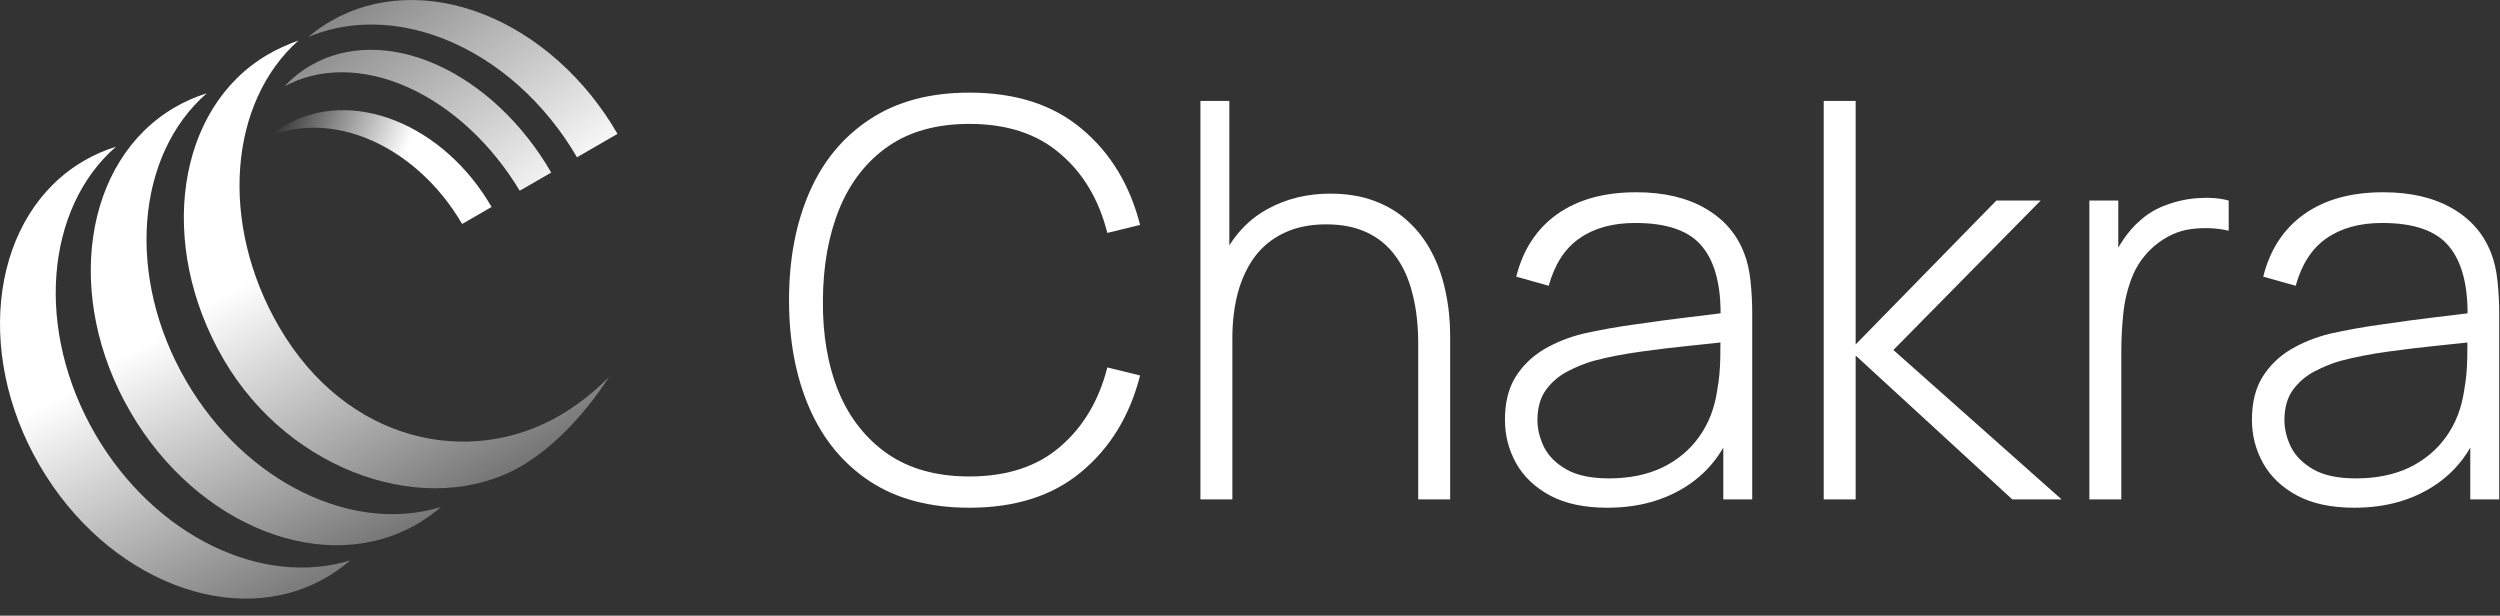 <svg width="134" height="33" viewBox="0 0 134 33" fill="none" xmlns="http://www.w3.org/2000/svg">
<rect x="0" y="0" width="134" height="33" fill="#333333" stroke="none"/>
<path fill-rule="evenodd" clip-rule="evenodd" d="M6.216 7.863C2.429 11.161 1.859 17.692 5.113 23.283C8.3 28.758 14.085 31.49 18.773 30.035C18.383 30.375 17.958 30.68 17.5 30.947C12.599 33.8 5.715 31.114 2.126 24.948C-1.463 18.781 -0.4 11.469 4.502 8.616C5.051 8.297 5.625 8.047 6.216 7.863Z" fill="url(#paint0_linear_3452_2281)"/>
<path fill-rule="evenodd" clip-rule="evenodd" d="M11.082 5.001C7.295 8.299 6.725 14.83 9.979 20.42C13.166 25.896 18.951 28.628 23.639 27.173C23.249 27.513 22.824 27.818 22.366 28.085C17.465 30.938 10.581 28.252 6.992 22.085C3.402 15.919 4.466 8.607 9.368 5.754C9.917 5.435 10.491 5.185 11.082 5.001Z" fill="url(#paint1_linear_3452_2281)"/>
<path fill-rule="evenodd" clip-rule="evenodd" d="M15.998 2.17C12.273 5.486 11.73 11.972 14.964 17.528C18.553 23.694 25.124 25.113 30.025 22.26C30.936 21.73 31.823 21.033 32.64 20.21C31.286 22.297 29.609 24.014 27.95 24.98C23.048 27.832 15.569 25.421 11.98 19.255C8.39 13.088 9.454 5.777 14.356 2.924C14.843 2.64 15.395 2.388 15.998 2.17Z" fill="url(#paint2_linear_3452_2281)"/>
<path fill-rule="evenodd" clip-rule="evenodd" d="M16.531 1.978C17.457 1.589 18.458 1.368 19.504 1.323C20.908 1.262 22.364 1.52 23.79 2.082C25.215 2.644 26.582 3.5 27.813 4.599C29.027 5.683 30.084 6.984 30.927 8.429L33.098 7.176C32.25 5.706 31.18 4.384 29.949 3.285C28.719 2.186 27.351 1.33 25.926 0.768C24.5 0.206 23.044 -0.052 21.64 0.009C20.237 0.069 18.913 0.448 17.745 1.122C17.315 1.37 16.91 1.656 16.531 1.978Z" fill="url(#paint3_linear_3452_2281)"/>
<path fill-rule="evenodd" clip-rule="evenodd" d="M15.253 4.625C16.161 4.133 17.191 3.878 18.29 3.873C19.447 3.868 20.658 4.14 21.854 4.674C23.05 5.208 24.207 5.993 25.26 6.985C26.251 7.918 27.131 9.016 27.856 10.224L29.545 9.249C28.795 7.951 27.867 6.772 26.814 5.78C25.761 4.788 24.603 4.003 23.407 3.469C22.211 2.935 21 2.663 19.844 2.669C18.687 2.674 17.607 2.956 16.665 3.5C16.144 3.801 15.671 4.178 15.253 4.625Z" fill="url(#paint4_linear_3452_2281)"/>
<path fill-rule="evenodd" clip-rule="evenodd" d="M14.492 7.284C15.134 7.026 15.825 6.879 16.547 6.849C17.555 6.808 18.6 6.997 19.625 7.404C20.649 7.812 21.632 8.43 22.517 9.224C23.395 10.011 24.16 10.956 24.77 12.005L26.349 11.093C25.738 10.033 24.967 9.08 24.082 8.286C23.197 7.492 22.214 6.874 21.189 6.467C20.165 6.059 19.119 5.871 18.112 5.912C17.105 5.953 16.155 6.223 15.319 6.706C15.027 6.875 14.75 7.068 14.492 7.284Z" fill="url(#paint5_linear_3452_2281)"/>
<path d="M51.959 27.214C49.844 27.214 48.068 26.745 46.632 25.805C45.195 24.856 44.113 23.546 43.385 21.874C42.657 20.203 42.292 18.275 42.292 16.09C42.292 13.904 42.657 11.976 43.385 10.305C44.113 8.634 45.195 7.328 46.632 6.389C48.068 5.439 49.844 4.965 51.959 4.965C54.429 4.965 56.431 5.608 57.966 6.893C59.511 8.179 60.559 9.899 61.109 12.055L59.353 12.485C58.901 10.695 58.054 9.276 56.815 8.228C55.585 7.17 53.966 6.641 51.959 6.641C50.218 6.641 48.767 7.041 47.606 7.842C46.454 8.643 45.584 9.756 44.993 11.18C44.413 12.604 44.118 14.24 44.108 16.09C44.088 17.939 44.369 19.575 44.949 20.999C45.539 22.413 46.42 23.526 47.591 24.337C48.762 25.138 50.218 25.538 51.959 25.538C53.966 25.538 55.585 25.009 56.815 23.951C58.054 22.893 58.901 21.474 59.353 19.694L61.109 20.124C60.559 22.28 59.511 24 57.966 25.286C56.431 26.572 54.429 27.214 51.959 27.214Z" fill="white"/>
<path d="M76.016 26.769V18.433C76.016 17.424 75.913 16.525 75.707 15.734C75.51 14.943 75.205 14.27 74.791 13.716C74.388 13.162 73.876 12.742 73.257 12.456C72.647 12.169 71.923 12.025 71.087 12.025C70.221 12.025 69.469 12.179 68.829 12.485C68.199 12.782 67.678 13.202 67.265 13.746C66.861 14.29 66.556 14.938 66.35 15.689C66.153 16.431 66.055 17.242 66.055 18.122L64.712 17.959C64.712 16.228 65.002 14.804 65.582 13.687C66.173 12.559 66.965 11.729 67.958 11.195C68.952 10.651 70.069 10.379 71.308 10.379C72.184 10.379 72.966 10.507 73.655 10.764C74.354 11.022 74.959 11.387 75.47 11.862C75.982 12.327 76.405 12.881 76.74 13.524C77.074 14.156 77.32 14.854 77.478 15.615C77.645 16.376 77.728 17.172 77.728 18.003V26.769H76.016ZM64.343 26.769V5.41H65.892V17.751H66.055V26.769H64.343Z" fill="white"/>
<path d="M86.156 27.214C84.926 27.214 83.903 26.997 83.086 26.562C82.279 26.127 81.674 25.553 81.271 24.841C80.867 24.119 80.665 23.338 80.665 22.497C80.665 21.588 80.853 20.826 81.226 20.213C81.61 19.6 82.117 19.106 82.746 18.73C83.386 18.354 84.09 18.072 84.857 17.884C85.733 17.687 86.677 17.518 87.691 17.38C88.704 17.232 89.668 17.103 90.583 16.994C91.508 16.886 92.261 16.792 92.841 16.712L92.221 17.083C92.261 15.353 91.936 14.067 91.247 13.227C90.568 12.376 89.368 11.951 87.646 11.951C86.436 11.951 85.437 12.228 84.65 12.782C83.873 13.326 83.327 14.171 83.012 15.318L81.271 14.829C81.635 13.375 82.368 12.258 83.47 11.476C84.572 10.695 85.984 10.305 87.705 10.305C89.171 10.305 90.401 10.591 91.395 11.165C92.398 11.739 93.097 12.544 93.491 13.583C93.658 14.008 93.771 14.507 93.83 15.081C93.889 15.645 93.919 16.213 93.919 16.787V26.769H92.369V22.557L92.945 22.705C92.462 24.149 91.621 25.261 90.421 26.043C89.221 26.824 87.799 27.214 86.156 27.214ZM86.244 25.642C87.326 25.642 88.276 25.449 89.093 25.064C89.909 24.668 90.568 24.119 91.07 23.417C91.582 22.705 91.906 21.869 92.044 20.91C92.143 20.376 92.197 19.798 92.207 19.175C92.216 18.552 92.221 18.092 92.221 17.795L92.959 18.27C92.32 18.349 91.552 18.433 90.657 18.522C89.772 18.611 88.866 18.72 87.941 18.849C87.017 18.977 86.18 19.14 85.433 19.338C84.97 19.466 84.503 19.654 84.031 19.902C83.568 20.139 83.179 20.47 82.865 20.895C82.559 21.321 82.407 21.86 82.407 22.512C82.407 22.997 82.525 23.481 82.761 23.966C83.007 24.45 83.411 24.851 83.971 25.167C84.532 25.484 85.29 25.642 86.244 25.642Z" fill="white"/>
<path d="M97.751 26.769V5.41H99.463V18.463L107.004 10.75H109.38L101.485 18.759L110.502 26.769H107.86L99.463 19.056V26.769H97.751Z" fill="white"/>
<path d="M111.99 26.769V10.75H113.54V14.591L113.156 14.087C113.333 13.632 113.555 13.212 113.82 12.826C114.096 12.431 114.376 12.109 114.662 11.862C115.085 11.467 115.581 11.17 116.152 10.972C116.723 10.764 117.298 10.646 117.879 10.616C118.459 10.577 118.986 10.621 119.458 10.75V12.367C118.828 12.218 118.159 12.188 117.451 12.277C116.742 12.367 116.078 12.673 115.458 13.197C114.917 13.672 114.524 14.226 114.278 14.858C114.032 15.481 113.874 16.139 113.806 16.831C113.737 17.514 113.702 18.181 113.702 18.834V26.769H111.99Z" fill="white"/>
<path d="M126.194 27.214C124.964 27.214 123.94 26.997 123.124 26.562C122.317 26.127 121.712 25.553 121.309 24.841C120.905 24.119 120.703 23.338 120.703 22.497C120.703 21.588 120.89 20.826 121.264 20.213C121.648 19.6 122.155 19.106 122.784 18.73C123.424 18.354 124.127 18.072 124.895 17.884C125.771 17.687 126.715 17.518 127.728 17.38C128.742 17.232 129.706 17.103 130.621 16.994C131.546 16.886 132.299 16.792 132.879 16.712L132.259 17.083C132.299 15.353 131.974 14.067 131.285 13.227C130.606 12.376 129.406 11.951 127.684 11.951C126.474 11.951 125.475 12.228 124.688 12.782C123.911 13.326 123.365 14.171 123.05 15.318L121.309 14.829C121.673 13.375 122.406 12.258 123.508 11.476C124.61 10.695 126.021 10.305 127.743 10.305C129.209 10.305 130.439 10.591 131.433 11.165C132.436 11.739 133.135 12.544 133.529 13.583C133.696 14.008 133.809 14.507 133.868 15.081C133.927 15.645 133.957 16.213 133.957 16.787V26.769H132.407V22.557L132.982 22.705C132.5 24.149 131.659 25.261 130.459 26.043C129.258 26.824 127.837 27.214 126.194 27.214ZM126.282 25.642C127.364 25.642 128.314 25.449 129.131 25.064C129.947 24.668 130.606 24.119 131.108 23.417C131.62 22.705 131.944 21.869 132.082 20.91C132.181 20.376 132.235 19.798 132.245 19.175C132.254 18.552 132.259 18.092 132.259 17.795L132.997 18.27C132.358 18.349 131.59 18.433 130.695 18.522C129.809 18.611 128.904 18.72 127.979 18.849C127.055 18.977 126.218 19.14 125.47 19.338C125.008 19.466 124.541 19.654 124.068 19.902C123.606 20.139 123.217 20.47 122.902 20.895C122.597 21.321 122.445 21.86 122.445 22.512C122.445 22.997 122.563 23.481 122.799 23.966C123.045 24.45 123.449 24.851 124.009 25.167C124.57 25.484 125.328 25.642 126.282 25.642Z" fill="white"/>
<defs>
<linearGradient id="paint0_linear_3452_2281" x1="4.457" y1="20.663" x2="14.988" y2="41.311" gradientUnits="userSpaceOnUse">
<stop stop-color="white"/>
<stop offset="1" stop-color="white" stop-opacity="0"/>
</linearGradient>
<linearGradient id="paint1_linear_3452_2281" x1="4.638" y1="19.991" x2="14.33" y2="40.161" gradientUnits="userSpaceOnUse">
<stop stop-color="white"/>
<stop offset="1" stop-color="white" stop-opacity="0"/>
</linearGradient>
<linearGradient id="paint2_linear_3452_2281" x1="5.056" y1="19.791" x2="16.687" y2="40.168" gradientUnits="userSpaceOnUse">
<stop stop-color="white"/>
<stop offset="1" stop-color="white" stop-opacity="0"/>
</linearGradient>
<linearGradient id="paint3_linear_3452_2281" x1="0.056" y1="0.454" x2="25.447" y2="35.354" gradientUnits="userSpaceOnUse">
<stop stop-color="white" stop-opacity="0"/>
<stop offset="0.6" stop-color="white"/>
</linearGradient>
<linearGradient id="paint4_linear_3452_2281" x1="-0.169" y1="0.776" x2="24.363" y2="35.84" gradientUnits="userSpaceOnUse">
<stop stop-color="white" stop-opacity="0"/>
<stop offset="0.6" stop-color="white"/>
</linearGradient>
<linearGradient id="paint5_linear_3452_2281" x1="14.497" y1="7.305" x2="25.517" y2="11.527" gradientUnits="userSpaceOnUse">
<stop stop-color="white" stop-opacity="0"/>
<stop offset="0.6" stop-color="white"/>
</linearGradient>
</defs>
</svg>
